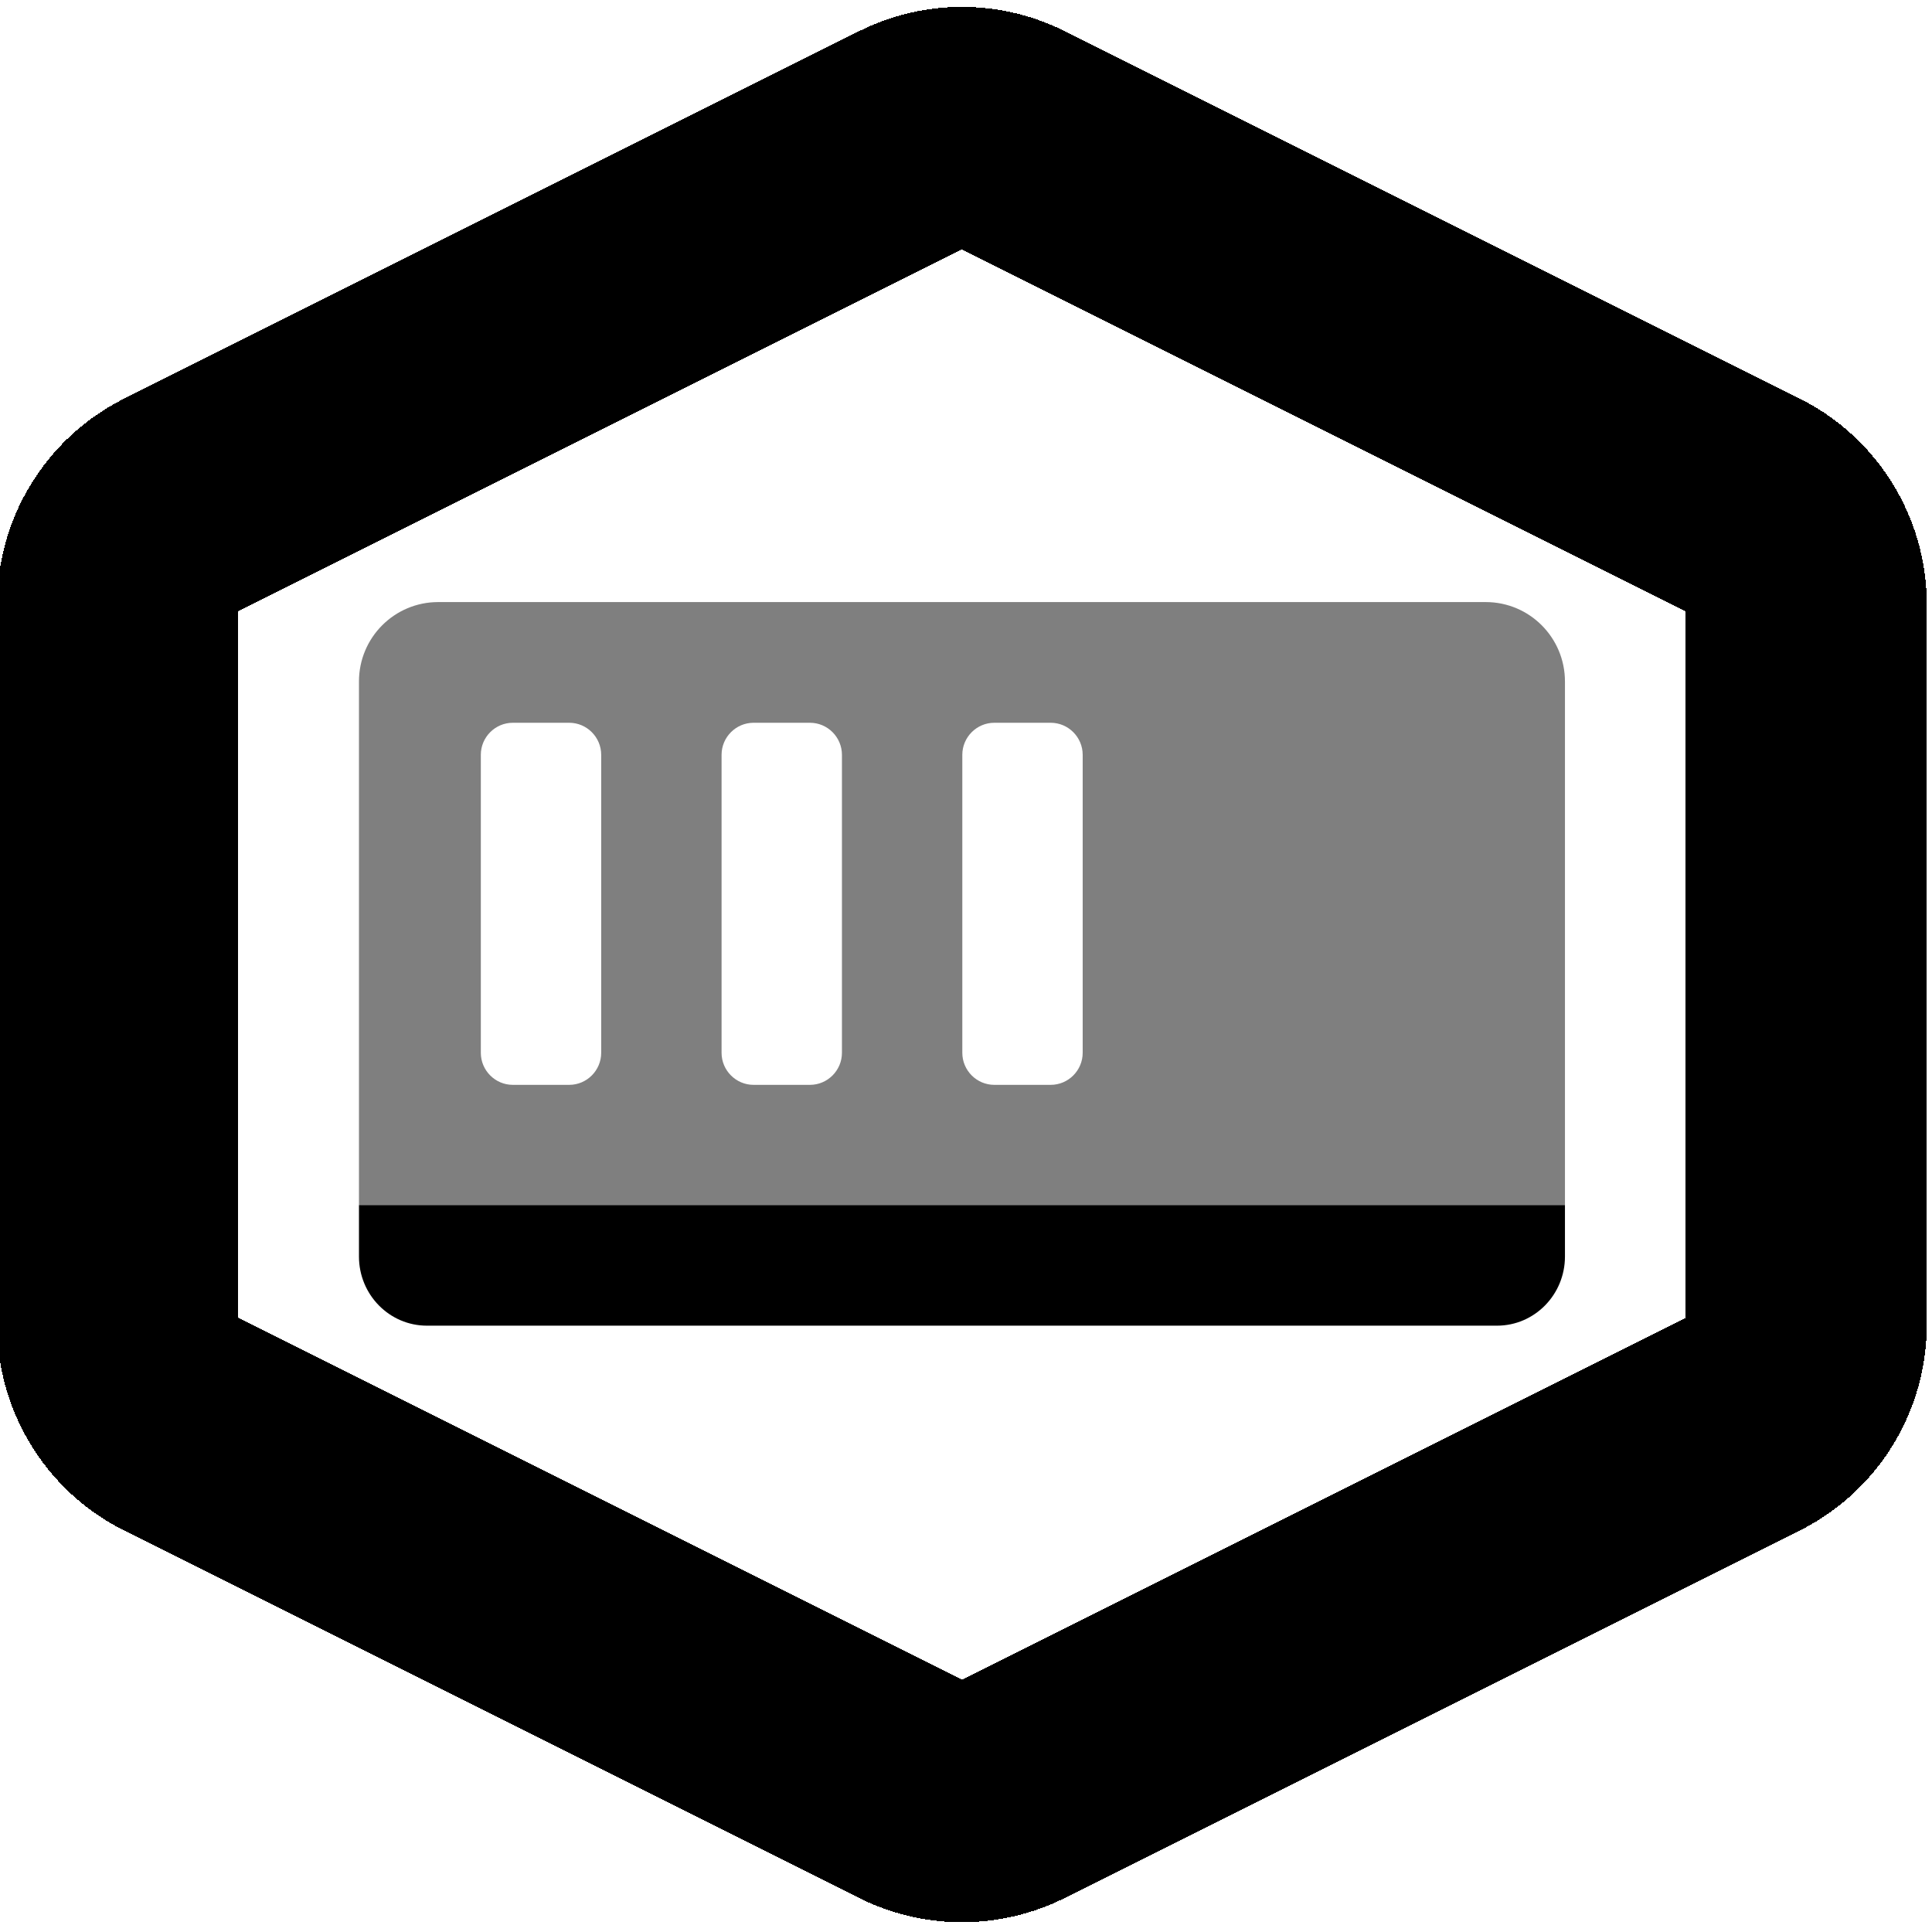 <?xml version="1.0" encoding="UTF-8" standalone="no"?>
<svg
   width="16"
   height="16"
   viewBox="0 0 16 16"
   fill="none"
   version="1.1"
   id="svg188"
   sodipodi:docname="tray-icon-step3Template.svg"
   inkscape:version="1.2.2 (b0a8486541, 2022-12-01)"
   xmlns:inkscape="http://www.inkscape.org/namespaces/inkscape"
   xmlns:sodipodi="http://sodipodi.sourceforge.net/DTD/sodipodi-0.dtd"
   xmlns="http://www.w3.org/2000/svg"
   xmlns:svg="http://www.w3.org/2000/svg">
  <defs
     id="defs192" />
  <sodipodi:namedview
     id="namedview190"
     pagecolor="#ffffff"
     bordercolor="#666666"
     borderopacity="1.0"
     inkscape:showpageshadow="2"
     inkscape:pageopacity="0.0"
     inkscape:pagecheckerboard="0"
     inkscape:deskcolor="#d1d1d1"
     showgrid="false"
     inkscape:zoom="37.03125"
     inkscape:cx="7.1021097"
     inkscape:cy="12.313924"
     inkscape:window-width="2560"
     inkscape:window-height="1371"
     inkscape:window-x="0"
     inkscape:window-y="0"
     inkscape:window-maximized="1"
     inkscape:current-layer="g5225">
    <inkscape:grid
       type="xygrid"
       id="grid652" />
  </sodipodi:namedview>
  <g
     id="g69794"
     transform="matrix(0.047,0,0,0.047,-18.421,-1.144)"
     style="stroke-width:11.444">
    <g
       id="g5225"
       transform="translate(0,-0.122)">
      <path
         id="path730"
         style="opacity:0.5;fill:#000000;stroke-width:11.444"
         d="m 469.148,130.55 c -7.717,0 -13.961,6.26 -13.961,13.998 v 92.252 h 212.5 v -92.252 c 0,-7.738 -6.243,-13.998 -13.961,-13.998 z m 13.145,21.267 h 9.942 c 3.101,0 5.634,2.54 5.634,5.649 v 52.502 c 0,3.109 -2.533,5.649 -5.634,5.649 h -9.942 c -3.101,0 -5.634,-2.54 -5.634,-5.649 v -52.502 c -1e-5,-3.109 2.532,-5.649 5.634,-5.649 z m 42.42,0 h 9.942 c 3.101,0 5.634,2.54 5.634,5.649 v 52.502 c 0,3.109 -2.533,5.649 -5.634,5.649 h -9.942 c -3.101,0 -5.634,-2.54 -5.634,-5.649 v -52.502 c -10e-6,-3.109 2.532,-5.649 5.634,-5.649 z m 42.42,0 h 9.942 c 3.101,0 5.634,2.54 5.634,5.649 v 52.502 c 0,3.109 -2.533,5.649 -5.634,5.649 h -9.942 c -3.101,0 -5.634,-2.54 -5.634,-5.649 v -52.502 c -10e-6,-3.109 2.532,-5.649 5.634,-5.649 z"
         sodipodi:nodetypes="ssccsssssssssscsssssssscsssssssscs" />
      <path
         d="m 455.187,236.8 h 212.5 v 9.065 c 0,6.73 -5.362,12.185 -11.976,12.185 H 467.163 c -6.614,0 -11.976,-5.455 -11.976,-12.185 z"
         fill="#472ea8"
         id="path728"
         style="fill:#000000;stroke-width:11.444"
         sodipodi:nodetypes="ccssssc" />
      <path
         style="color:#000000;fill:#000000;stroke-linecap:square;stroke-linejoin:round;-inkscape-stroke:none;shape-rendering:crispEdges"
         d="m 561.438,25.678 c -6.219,0 -12.428,1.437 -18.107,4.275 a 21.252,21.252 0 0 0 -0.002,0.002 L 413.826,94.697 a 21.252,21.252 0 0 0 -0.002,0 C 400.121,101.549 391.438,115.586 391.438,130.916 v 126.979 c 0,15.33 8.627,29.376 22.387,36.256 a 21.252,21.252 0 0 0 0.002,0 l 129.502,64.742 a 21.252,21.252 0 0 0 0.002,0.002 c 11.395,5.695 24.82,5.695 36.215,0 a 21.252,21.252 0 0 0 0.002,-0.002 l 129.502,-64.742 a 21.252,21.252 0 0 0 0.002,-0.002 c 13.758,-6.88 22.387,-20.923 22.387,-36.254 V 130.916 c 0,-15.33 -8.685,-29.367 -22.387,-36.219 a 21.252,21.252 0 0 0 -0.002,0 L 579.547,29.955 a 21.252,21.252 0 0 0 -0.002,-0.002 c -5.679,-2.839 -11.888,-4.275 -18.107,-4.275 z m 0,42.738 127.5,63.742 v 124.531 l -127.5,63.742 -127.5,-63.742 V 132.158 Z"
         id="path5436" />
    </g>
  </g>
</svg>

